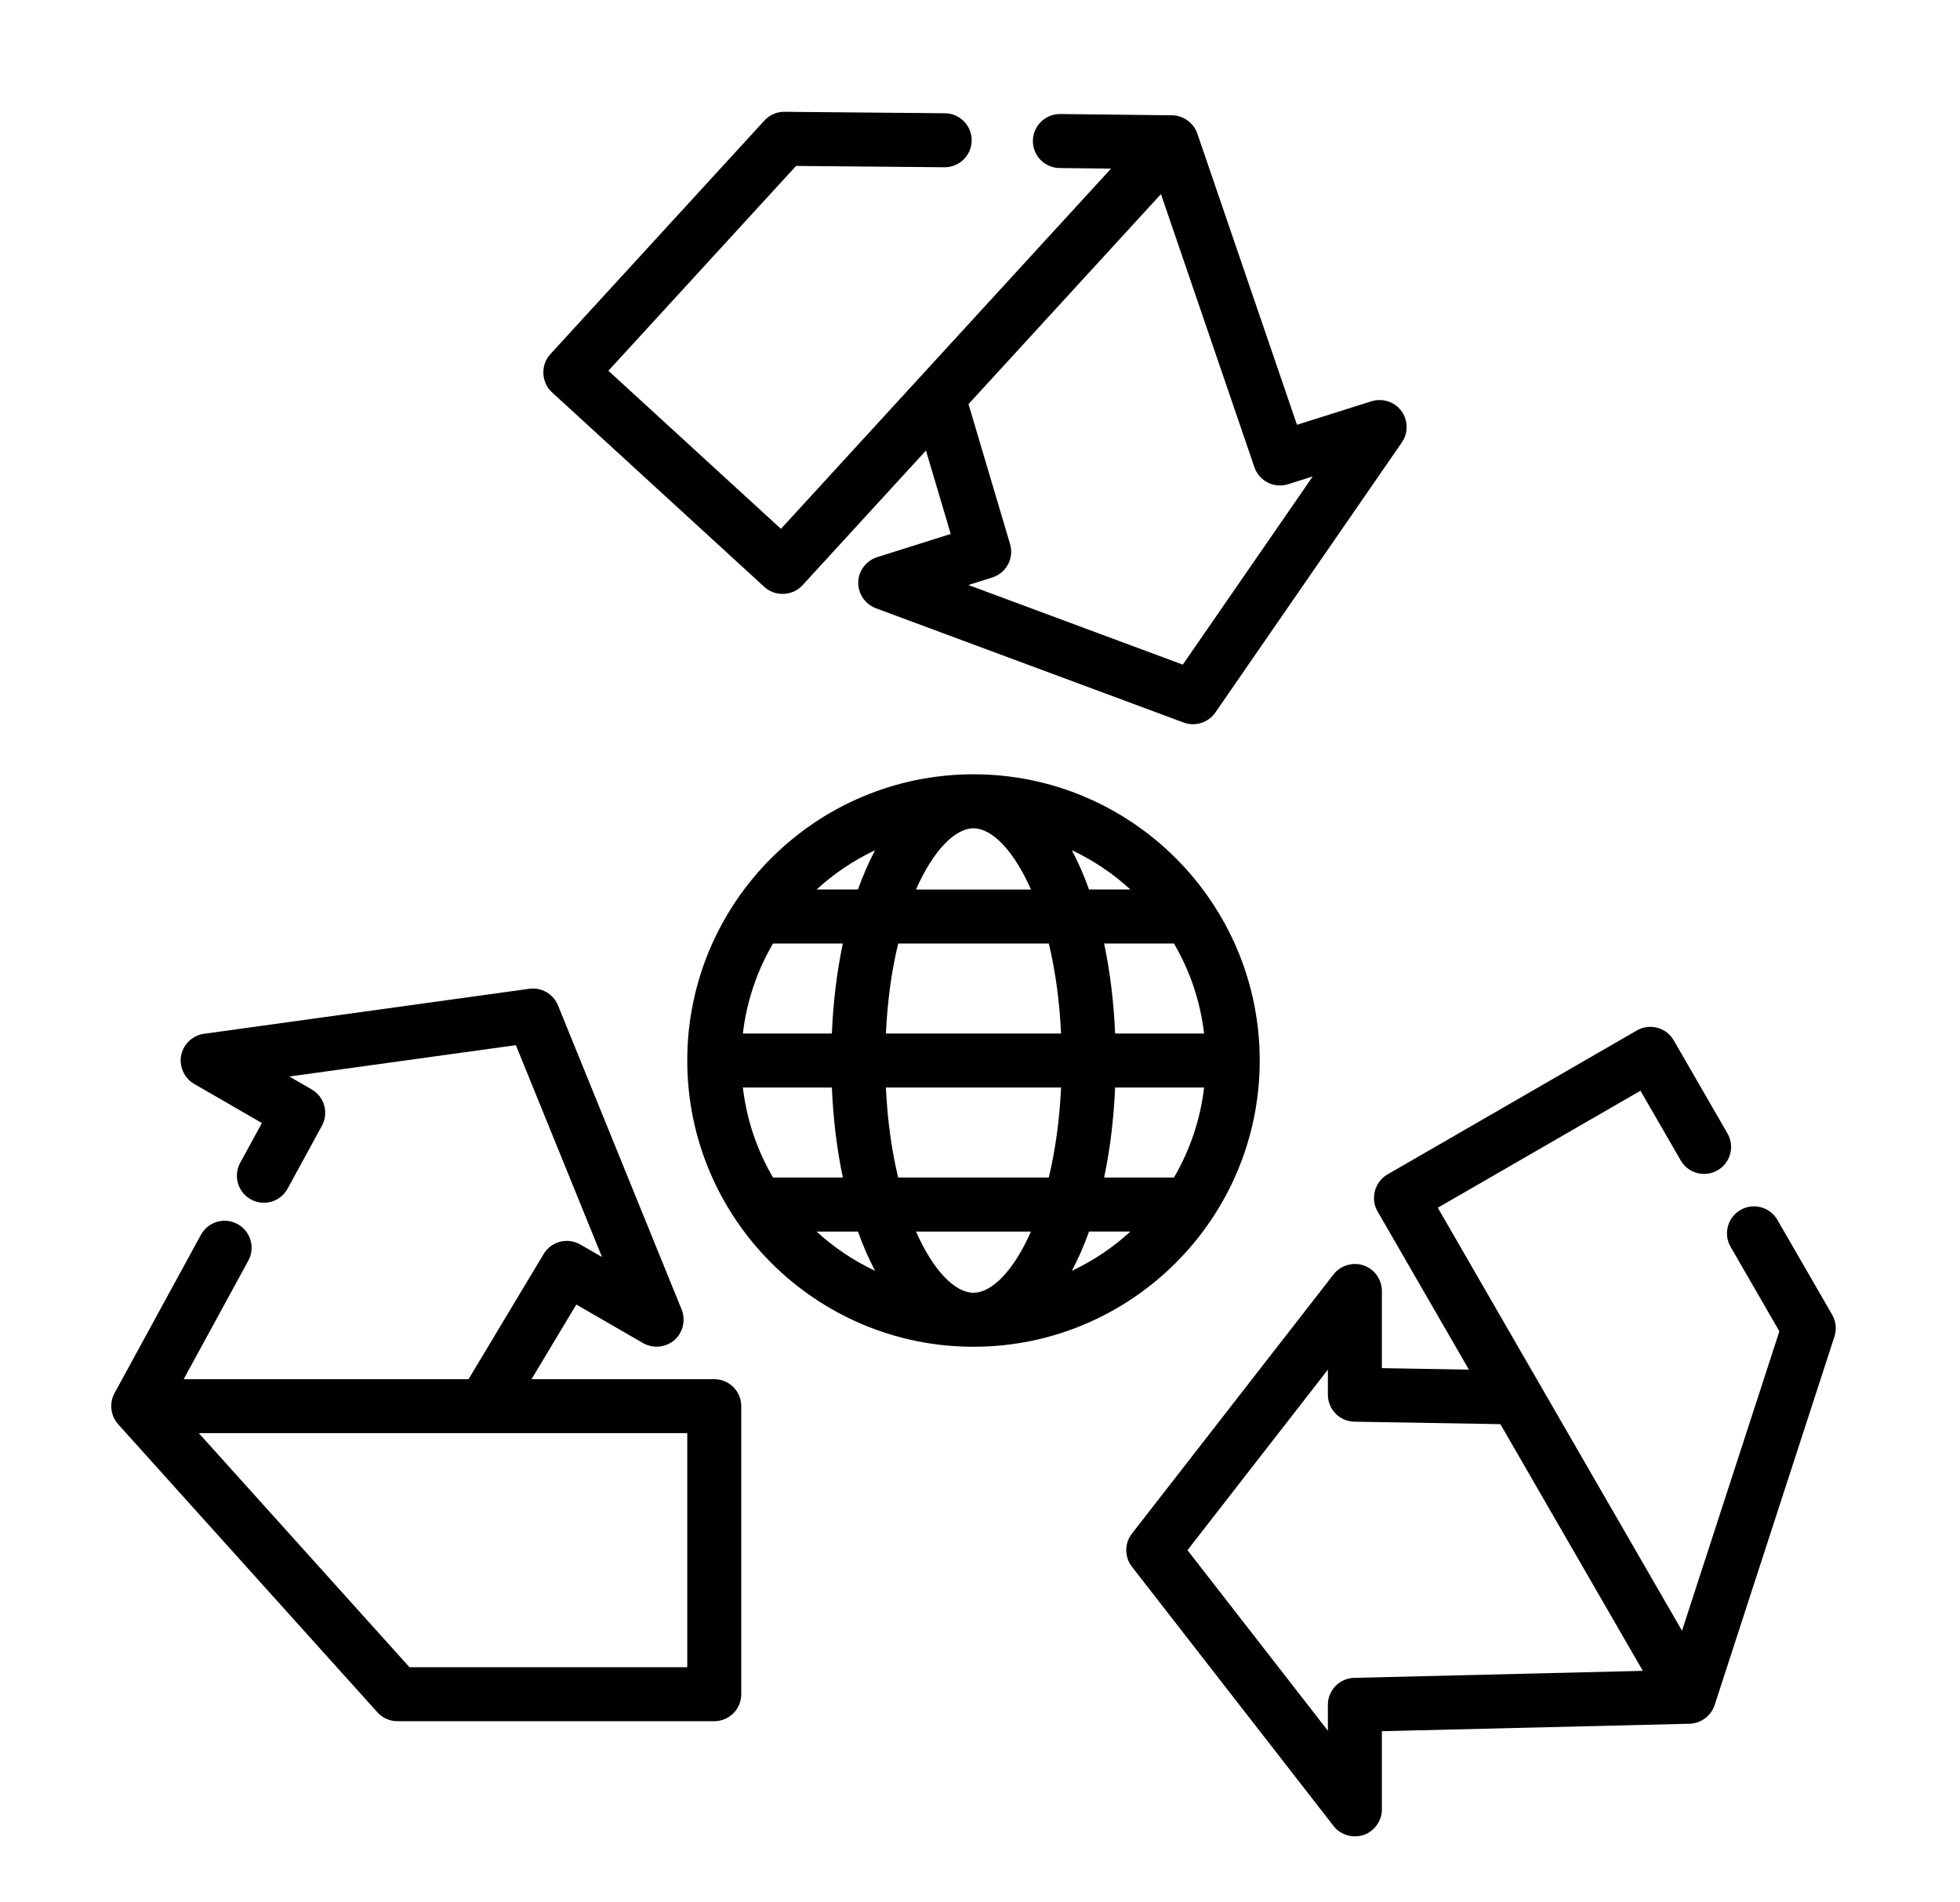 <?xml version="1.0" encoding="UTF-8" standalone="no"?>
<svg
   width="238"
   height="231"
   viewBox="0 0 238 231"
   version="1.1"
   id="svg22"
   sodipodi:docname="Environment.svg"
   inkscape:version="1.1.1 (3bf5ae0d25, 2021-09-20)"
   xmlns:inkscape="http://www.inkscape.org/namespaces/inkscape"
   xmlns:sodipodi="http://sodipodi.sourceforge.net/DTD/sodipodi-0.dtd"
   xmlns="http://www.w3.org/2000/svg"
   xmlns:svg="http://www.w3.org/2000/svg">
  <defs
     id="defs26" />
  <sodipodi:namedview
     id="namedview24"
     pagecolor="#ffffff"
     bordercolor="#666666"
     borderopacity="1.0"
     inkscape:pageshadow="2"
     inkscape:pageopacity="0.0"
     inkscape:pagecheckerboard="0"
     showgrid="false"
     inkscape:zoom="0.87878788"
     inkscape:cx="415.91379"
     inkscape:cy="323.74138"
     inkscape:window-width="1920"
     inkscape:window-height="1001"
     inkscape:window-x="-9"
     inkscape:window-y="-9"
     inkscape:window-maximized="1"
     inkscape:current-layer="svg22" />
  <g
     id="g6"
     transform="matrix(0.409,0,0,0.409,13.509,13.577)">
    <g
       id="g4">
      <path
         d="m 255.99,196.684 c -46.857,0 -84.979,38.122 -84.979,84.979 0,46.857 38.122,84.979 84.979,84.979 46.857,0 84.979,-38.121 84.979,-84.979 0,-46.857 -38.122,-84.979 -84.979,-84.979 z m 68.463,76.962 h -26.418 c -0.404,-9.522 -1.523,-18.494 -3.258,-26.723 h 20.728 c 4.701,8.022 7.824,17.07 8.948,26.723 z m -21.879,-42.757 h -12.279 c -1.513,-4.218 -3.22,-8.115 -5.096,-11.659 6.385,3 12.238,6.942 17.375,11.659 z M 255.99,212.718 c 5.423,0 11.907,6.458 17.066,18.172 h -34.133 c 5.16,-11.714 11.644,-18.172 17.067,-18.172 z m -59.517,34.205 h 20.728 c -1.734,8.229 -2.854,17.201 -3.258,26.723 h -26.419 c 1.125,-9.653 4.249,-18.701 8.949,-26.723 z m -8.946,42.757 h 26.418 c 0.404,9.522 1.523,18.494 3.258,26.723 h -20.728 c -4.702,-8.022 -7.825,-17.07 -8.948,-26.723 z m 21.878,42.756 h 12.279 c 1.513,4.218 3.22,8.115 5.096,11.659 -6.384,-2.999 -12.238,-6.941 -17.375,-11.659 z m 12.279,-101.547 h -12.279 c 5.137,-4.717 10.991,-8.659 17.374,-11.659 -1.877,3.545 -3.583,7.441 -5.095,11.659 z m 34.306,119.719 c -5.423,0 -11.907,-6.457 -17.066,-18.172 h 34.133 c -5.161,11.714 -11.645,18.172 -17.067,18.172 z m 22.357,-34.205 h -44.716 c -1.87,-7.771 -3.182,-16.727 -3.645,-26.723 h 52.006 c -0.463,9.995 -1.775,18.952 -3.645,26.723 z m -48.361,-42.757 c 0.463,-9.995 1.775,-18.952 3.645,-26.723 h 44.716 c 1.87,7.771 3.182,16.727 3.645,26.723 z m 55.214,70.449 c 1.876,-3.543 3.583,-7.44 5.096,-11.659 h 12.279 c -5.138,4.718 -10.991,8.66 -17.375,11.659 z m 30.306,-27.692 h -20.73 c 1.734,-8.229 2.854,-17.201 3.258,-26.723 h 26.419 c -1.123,9.653 -4.247,18.701 -8.947,26.723 z"
         id="path2" />
    </g>
  </g>
  <g
     id="g12"
     transform="matrix(0.409,0,0,0.409,13.509,13.577)">
    <g
       id="g10">
      <path
         d="m 179.028,376.262 h -54.252 l 13.292,-22.153 19.848,11.459 c 2.915,1.682 6.734,1.307 9.272,-0.9 2.539,-2.208 3.431,-5.943 2.163,-9.062 l -36.722,-90.321 c -1.381,-3.398 -4.891,-5.422 -8.526,-4.921 l -96.58,13.359 c -3.247,0.449 -5.958,2.918 -6.706,6.109 -0.798,3.402 0.769,7.028 3.797,8.776 l 20.109,11.61 -6.445,11.815 c -2.121,3.887 -0.688,8.757 3.199,10.876 3.889,2.123 8.757,0.688 10.876,-3.199 l 10.191,-18.684 c 2.084,-3.82 0.74,-8.606 -3.029,-10.781 l -6.65,-3.84 67.26,-9.303 25.573,62.898 -6.439,-3.718 c -3.789,-2.187 -8.632,-0.933 -10.883,2.818 l -22.298,37.163 H 21.505 l 19.187,-35.177 c 2.12,-3.888 0.687,-8.757 -3.199,-10.877 -3.889,-2.12 -8.757,-0.687 -10.877,3.199 L 0.962,380.44 c -1.6,2.936 -1.159,6.716 1.078,9.201 l 76.962,85.513 c 1.52,1.69 3.687,2.654 5.959,2.654 h 94.065 c 4.427,0 8.017,-3.589 8.017,-8.017 v -85.513 c 0.001,-4.426 -3.588,-8.016 -8.015,-8.016 z m -8.017,85.514 H 88.533 L 26.001,392.296 H 171.01 v 69.48 z"
         id="path8" />
    </g>
  </g>
  <g
     id="g18"
     transform="matrix(0.409,0,0,0.409,13.509,13.577)">
    <g
       id="g16">
      <path
         d="m 382.84,88.564 c -2.046,-2.553 -5.543,-3.615 -8.666,-2.631 L 352.03,92.915 322.447,6.454 C 321.365,3.297 318.289,1.07 314.952,1.033 L 281.733,0.659 c -4.389,-0.056 -8.056,3.499 -8.107,7.926 -0.05,4.427 3.499,8.056 7.926,8.107 l 15.274,0.172 -98.004,106.953 -51.226,-46.94 55.721,-60.809 44.048,0.394 c 0.025,0 0.049,0 0.074,0 4.393,0 7.975,-3.542 8.015,-7.945 0.04,-4.427 -3.518,-8.049 -7.944,-8.089 L 199.892,0.001 C 197.6,-0.05 195.444,0.926 193.909,2.602 L 130.36,71.954 c -2.95,3.22 -2.723,8.378 0.495,11.327 l 63.047,57.774 c 3.221,2.95 8.378,2.723 11.327,-0.495 l 36.651,-39.998 7.353,24.766 -21.857,6.891 c -3.179,1.003 -5.451,3.966 -5.597,7.294 -0.151,3.438 1.989,6.668 5.216,7.867 l 91.4,33.946 c 3.399,1.262 7.328,0.022 9.388,-2.96 l 55.4,-80.232 c 1.992,-2.884 1.849,-6.837 -0.343,-9.57 z m -64.708,75.562 -63.652,-23.64 7.092,-2.236 c 4.172,-1.316 6.52,-5.734 5.275,-9.928 l -12.335,-41.546 57.136,-62.353 27.746,81.088 c 1.41,4.117 5.847,6.361 9.997,5.051 l 7.322,-2.309 z"
         id="path14" />
    </g>
  </g>
  <g
     id="g24"
     transform="matrix(0.409,0,0,0.409,13.509,13.577)">
    <g
       id="g22">
      <path
         d="m 510.921,357.133 -16.264,-28.17 c -2.214,-3.834 -7.118,-5.149 -10.951,-2.934 -3.834,2.214 -5.148,7.117 -2.934,10.951 l 14.479,25.078 -28.906,88.893 -72.505,-125.582 60.172,-34.74 11.947,20.693 c 2.215,3.835 7.118,5.148 10.951,2.934 3.834,-2.214 5.148,-7.117 2.934,-10.951 l -15.956,-27.636 c -2.214,-3.834 -7.118,-5.149 -10.951,-2.934 l -74.057,42.757 c -3.778,2.182 -5.119,7.168 -2.934,10.951 l 27.126,46.983 -25.832,-0.434 v -22.919 c 0,-3.278 -2.074,-6.301 -5.132,-7.48 -3.26,-1.256 -7.067,-0.201 -9.213,2.558 l -59.859,76.962 c -2.252,2.895 -2.252,6.948 0,9.844 l 59.859,76.962 c 2.213,2.847 6.175,3.867 9.49,2.446 2.915,-1.251 4.855,-4.195 4.855,-7.367 V 480.78 l 91.356,-2.217 c 3.345,-0.077 6.395,-2.358 7.43,-5.535 L 511.602,363.62 c 0.704,-2.16 0.456,-4.518 -0.681,-6.487 z M 369.029,464.941 c -4.351,0.106 -7.822,3.663 -7.822,8.015 v 7.677 l -41.687,-53.597 41.687,-53.597 v 7.436 c 0,4.375 3.507,7.942 7.882,8.016 l 43.333,0.729 42.286,73.241 z"
         id="path20" />
    </g>
  </g>
  <g
     id="g26"
     transform="matrix(0.409,0,0,0.409,13.509,13.577)" />
  <g
     id="g28"
     transform="matrix(0.409,0,0,0.409,13.509,13.577)" />
  <g
     id="g30"
     transform="matrix(0.409,0,0,0.409,13.509,13.577)" />
  <g
     id="g32"
     transform="matrix(0.409,0,0,0.409,13.509,13.577)" />
  <g
     id="g34"
     transform="matrix(0.409,0,0,0.409,13.509,13.577)" />
  <g
     id="g36"
     transform="matrix(0.409,0,0,0.409,13.509,13.577)" />
  <g
     id="g38"
     transform="matrix(0.409,0,0,0.409,13.509,13.577)" />
  <g
     id="g40"
     transform="matrix(0.409,0,0,0.409,13.509,13.577)" />
  <g
     id="g42"
     transform="matrix(0.409,0,0,0.409,13.509,13.577)" />
  <g
     id="g44"
     transform="matrix(0.409,0,0,0.409,13.509,13.577)" />
  <g
     id="g46"
     transform="matrix(0.409,0,0,0.409,13.509,13.577)" />
  <g
     id="g48"
     transform="matrix(0.409,0,0,0.409,13.509,13.577)" />
  <g
     id="g50"
     transform="matrix(0.409,0,0,0.409,13.509,13.577)" />
  <g
     id="g52"
     transform="matrix(0.409,0,0,0.409,13.509,13.577)" />
  <g
     id="g54"
     transform="matrix(0.409,0,0,0.409,13.509,13.577)" />
</svg>
